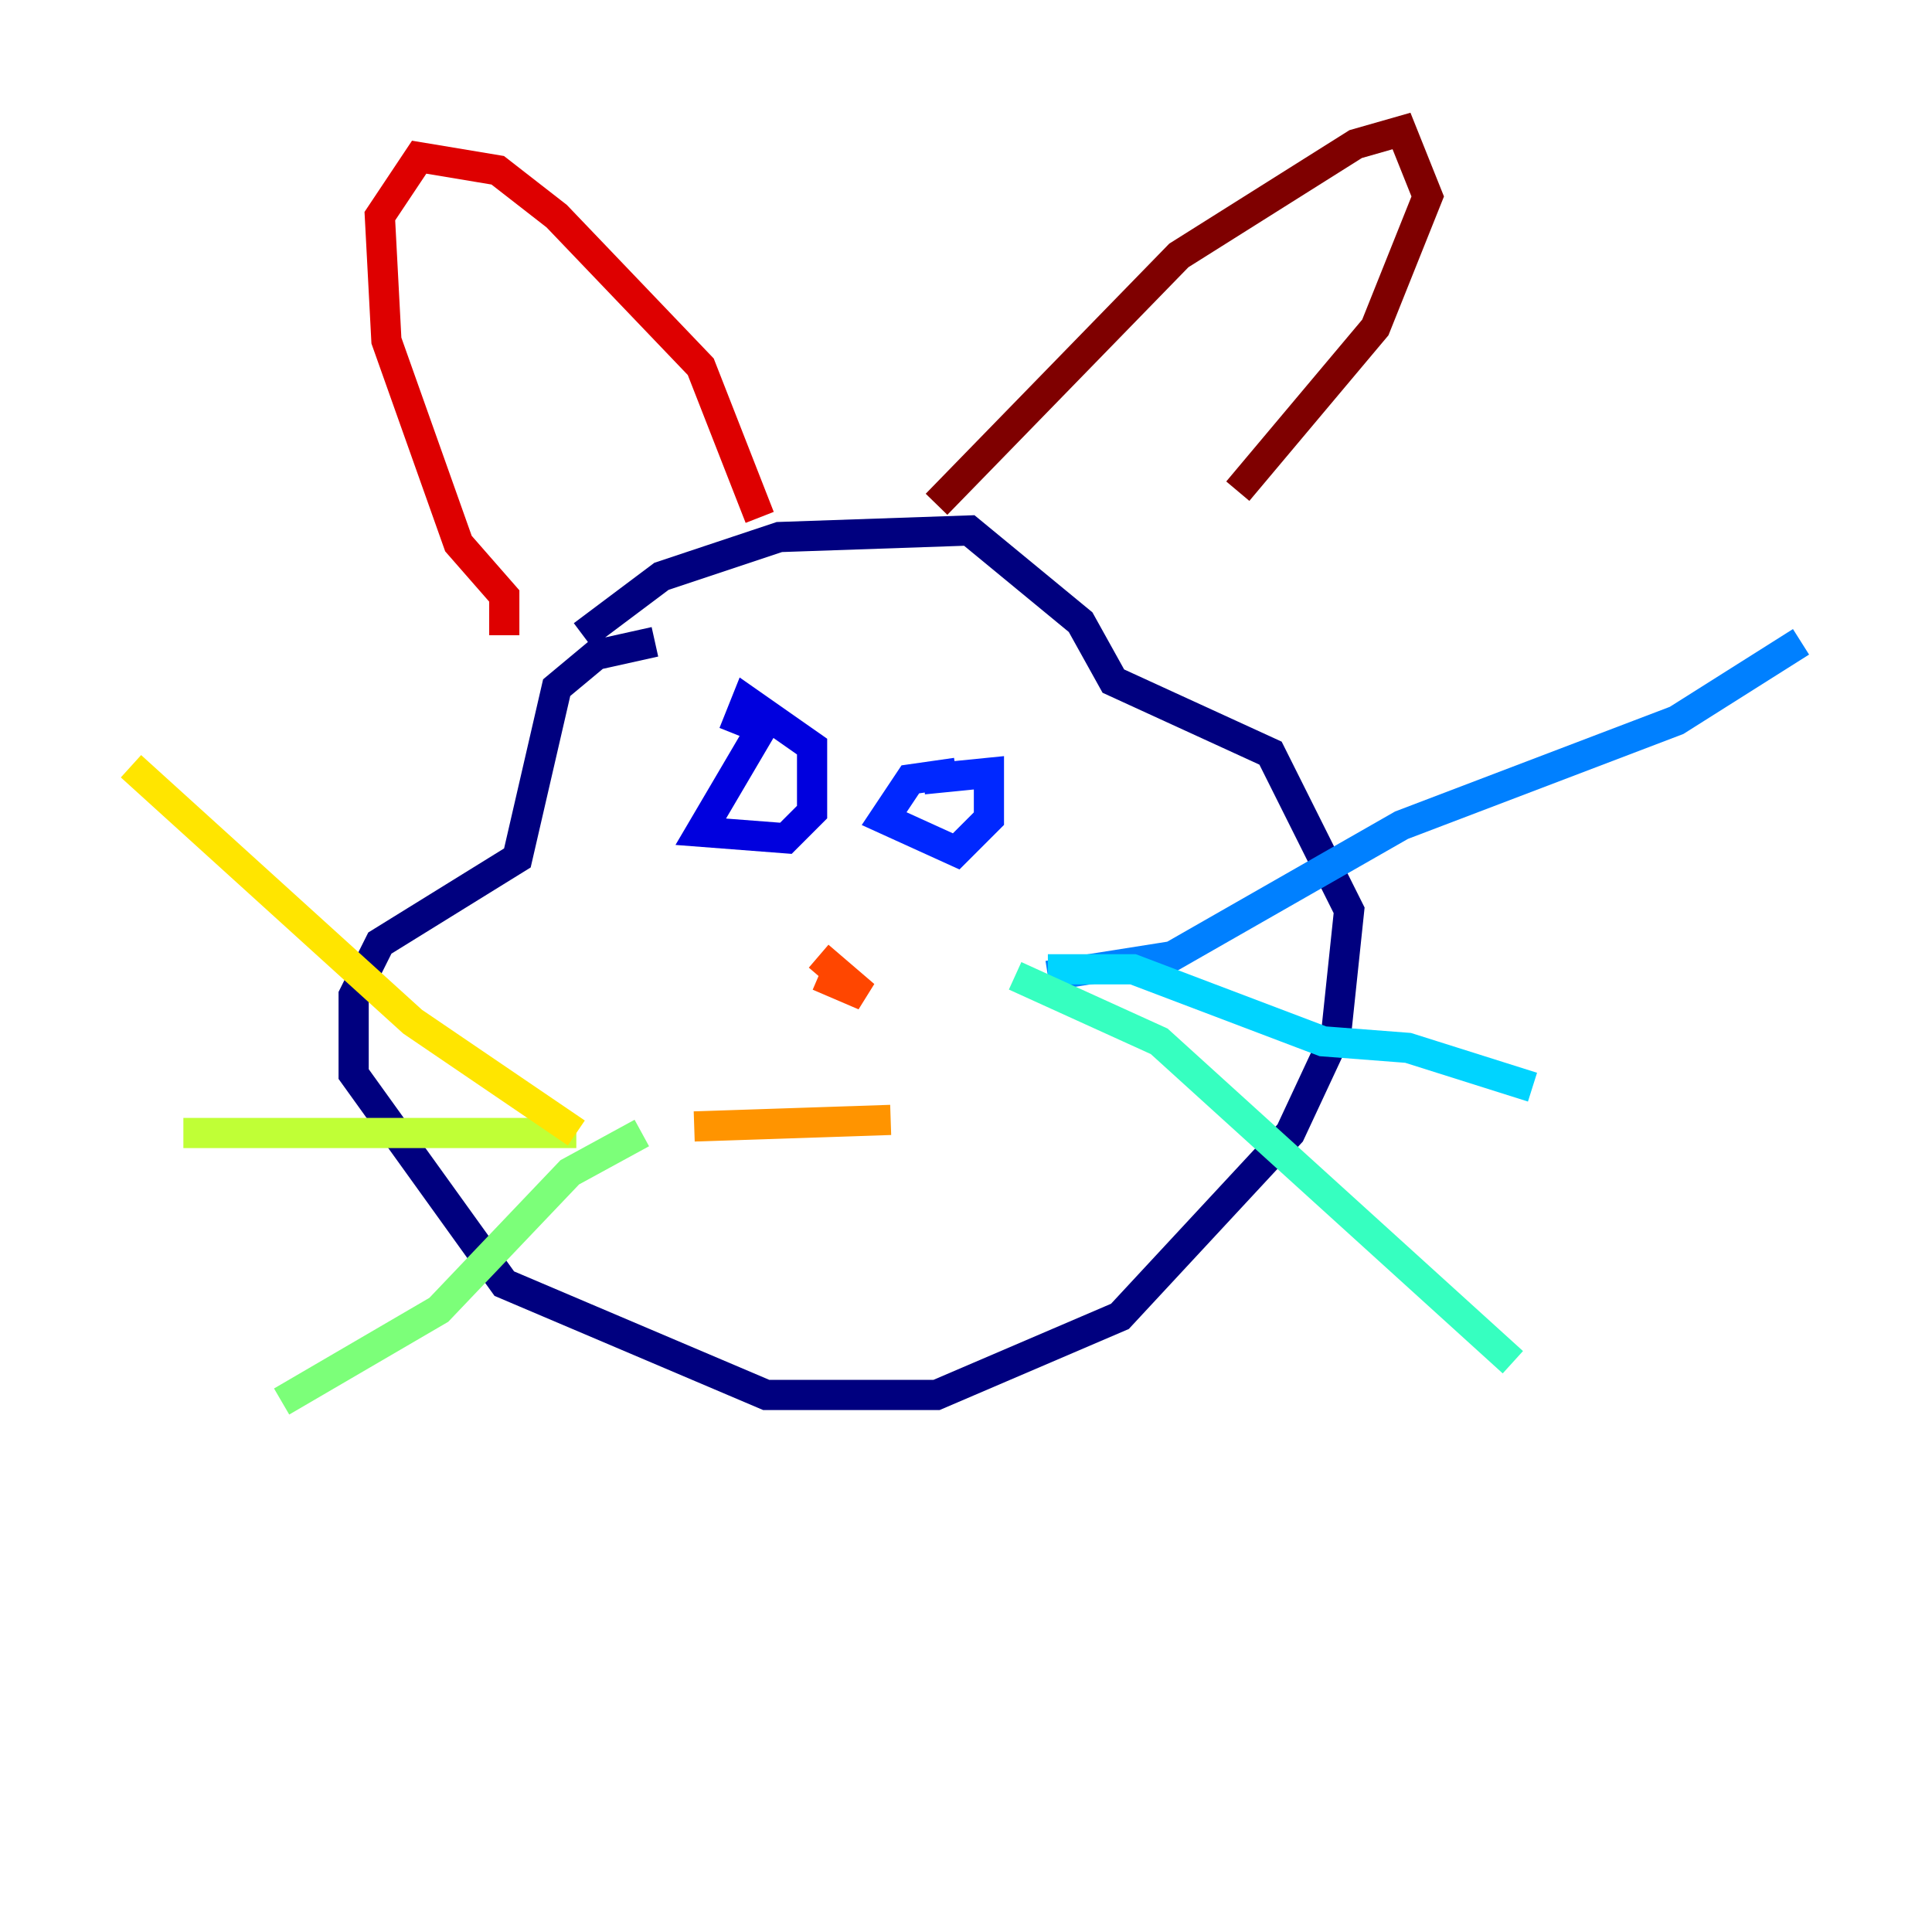 <?xml version="1.0" encoding="utf-8" ?>
<svg baseProfile="tiny" height="128" version="1.2" viewBox="0,0,128,128" width="128" xmlns="http://www.w3.org/2000/svg" xmlns:ev="http://www.w3.org/2001/xml-events" xmlns:xlink="http://www.w3.org/1999/xlink"><defs /><polyline fill="none" points="38.617,42.088 43.824,38.183 51.634,35.58 64.217,35.146 71.593,41.22 73.763,45.125 84.176,49.898 89.383,60.312 88.515,68.556 85.478,75.064 74.197,87.214 62.047,92.42 50.766,92.42 33.41,85.044 23.43,71.159 23.43,65.953 25.166,62.481 34.278,56.841 36.881,45.559 39.485,43.39 43.39,42.522" stroke="#00007f" stroke-width="2" /><polyline fill="none" points="50.766,47.729 46.427,55.105 52.068,55.539 53.803,53.803 53.803,49.464 49.464,46.427 48.597,48.597" stroke="#0000de" stroke-width="2" /><polyline fill="none" points="63.349,51.2 60.312,51.634 58.576,54.237 63.349,56.407 65.519,54.237 65.519,51.2 61.18,51.634" stroke="#0028ff" stroke-width="2" /><polyline fill="none" points="69.424,64.651 77.668,63.349 92.854,54.671 111.078,47.729 119.322,42.522" stroke="#0080ff" stroke-width="2" /><polyline fill="none" points="69.424,64.217 75.064,64.217 87.647,68.99 93.288,69.424 101.532,72.027" stroke="#00d4ff" stroke-width="2" /><polyline fill="none" points="67.254,64.651 76.8,68.99 100.231,90.251" stroke="#36ffc0" stroke-width="2" /><polyline fill="none" points="42.522,75.064 37.749,77.668 29.071,86.78 18.658,92.854" stroke="#7cff79" stroke-width="2" /><polyline fill="none" points="38.183,75.064 12.149,75.064" stroke="#c0ff36" stroke-width="2" /><polyline fill="none" points="38.183,75.064 27.336,67.688 8.678,50.766" stroke="#ffe500" stroke-width="2" /><polyline fill="none" points="45.993,74.63 59.01,74.197" stroke="#ff9400" stroke-width="2" /><polyline fill="none" points="54.237,63.349 57.275,65.953 54.237,64.651" stroke="#ff4600" stroke-width="2" /><polyline fill="none" points="33.41,42.088 33.41,39.485 30.373,36.014 25.6,22.563 25.166,14.319 27.77,10.414 32.976,11.281 36.881,14.319 46.427,24.298 50.332,34.278" stroke="#de0000" stroke-width="2" /><polyline fill="none" points="62.047,33.41 78.102,16.922 89.817,9.546 92.854,8.678 94.59,13.017 91.119,21.695 82.007,32.542" stroke="#7f0000" stroke-width="2" /></svg>